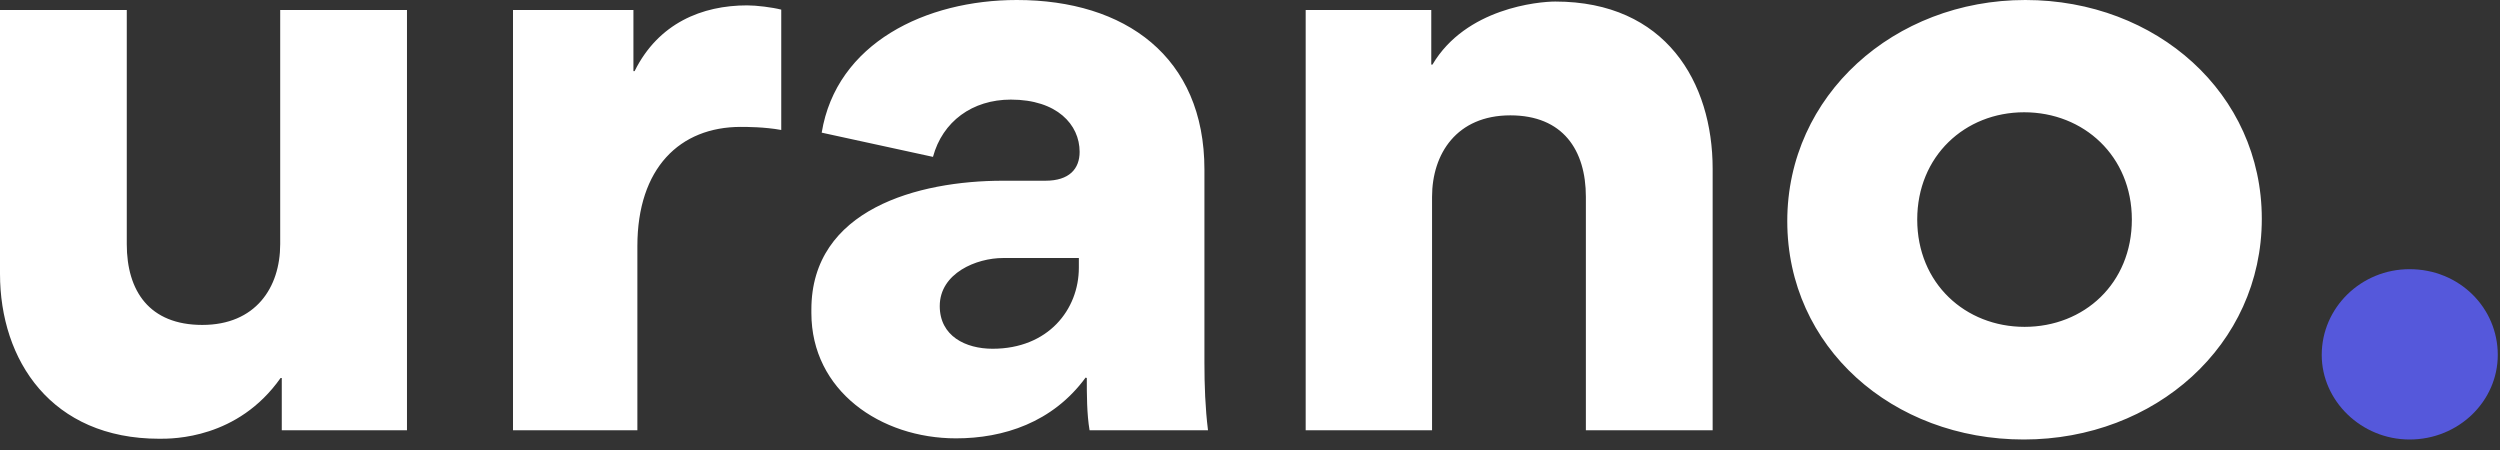 <svg width="100" height="18" viewBox="0 0 100 18" fill="none" xmlns="http://www.w3.org/2000/svg">
<rect x="0" y="0" width="100" height="18" fill="#333333" stroke="none"/>
<path fill-rule="evenodd" clip-rule="evenodd" d="M32.455 12.52C32.455 15.627 35.221 17.534 38.241 17.534C40.133 17.534 42.104 16.904 43.424 15.104L43.472 15.119C43.472 15.765 43.472 16.565 43.583 17.211H48.32C48.209 16.319 48.177 15.412 48.177 14.504V6.783C48.177 2.261 44.998 0 40.674 0C37.033 0 33.456 1.723 32.868 5.306L37.319 6.275C37.701 4.86 38.893 3.984 40.435 3.984C42.279 3.984 43.185 4.983 43.185 6.075C43.185 6.752 42.772 7.229 41.818 7.229H40.117C36.731 7.229 32.455 8.367 32.455 12.382V12.52ZM31.25 0.385V5.199C30.583 5.076 29.852 5.076 29.629 5.076C27.197 5.076 25.495 6.721 25.495 9.844V17.211H20.52V0.4H25.337V2.845H25.384C26.338 0.923 28.087 0.215 29.883 0.215C30.265 0.215 30.885 0.292 31.25 0.385ZM5.071 0.4V9.767C5.071 11.643 5.977 12.997 8.092 12.997C10.222 12.997 11.208 11.505 11.208 9.767V0.4H16.279V17.211H11.271V15.119H11.224C9.511 17.552 6.929 17.55 6.393 17.55L6.375 17.55C2.051 17.55 0 14.412 0 10.951V0.4H5.071ZM39.704 13.95C41.929 13.95 43.154 12.382 43.154 10.705V10.321H40.117C39.068 10.321 37.59 10.92 37.59 12.243C37.59 13.443 38.623 13.95 39.704 13.95ZM63.435 7.875V17.211H68.506V6.752C68.506 3.292 66.63 0.062 62.211 0.062C61.543 0.062 58.634 0.323 57.298 2.584H57.251V0.4H52.227V17.211H57.282V7.875C57.282 6.152 58.268 4.614 60.414 4.614C62.513 4.614 63.435 5.999 63.435 7.875ZM71.491 8.844C71.491 3.814 75.767 0 81.013 0C86.26 0 90.472 3.738 90.472 8.752C90.472 13.812 86.196 17.58 80.95 17.58C75.704 17.58 71.491 13.889 71.491 8.844ZM80.982 13.074C78.613 13.074 76.689 11.336 76.689 8.782C76.689 6.245 78.597 4.491 80.966 4.491C83.35 4.491 85.274 6.245 85.274 8.782C85.274 11.336 83.366 13.074 80.982 13.074Z" fill="white"/>
<path fill-rule="evenodd" clip-rule="evenodd" d="M96.382 17.58C94.459 17.58 92.869 16.042 92.869 14.197C92.869 12.305 94.443 10.767 96.382 10.767C98.369 10.767 99.911 12.305 99.911 14.197C99.911 16.042 98.353 17.58 96.382 17.58Z" fill="#5558DB"/>
</svg>
